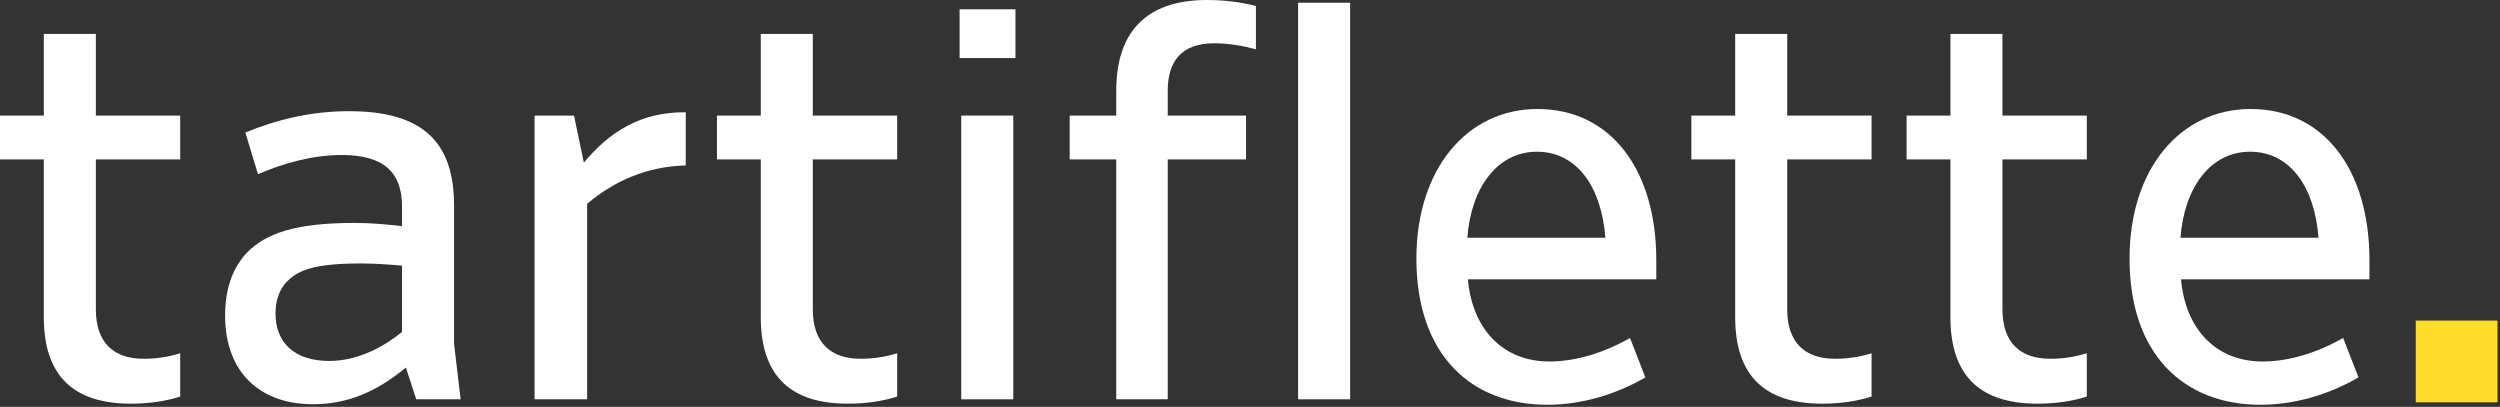 <?xml version="1.0" encoding="UTF-8"?>
<svg width="639px" height="104px" viewBox="0 0 639 104" version="1.1" xmlns="http://www.w3.org/2000/svg" xmlns:xlink="http://www.w3.org/1999/xlink">
    <rect x="0" y="0" width="639" height="104" fill="#333333" stroke="none"/>
    <!-- Generator: Sketch 52.6 (67491) - http://www.bohemiancoding.com/sketch -->
    <title>logos/Tartiflette-White</title>
    <desc>Created with Sketch.</desc>
    <g id="logos/Tartiflette-White" stroke="none" stroke-width="1" fill="none" fill-rule="evenodd">
        <g id="tartiflette" fill-rule="nonzero">
            <g id="Group" fill="#FFFFFF">
                <path d="M11.2,81.06 L11.2,40.74 L0,40.74 L0,29.54 L11.2,29.54 L11.2,8.68 L24.5,8.68 L24.5,29.54 L46.06,29.54 L46.06,40.74 L24.5,40.74 L24.5,79.1 C24.5,87.64 29.12,91.7 36.68,91.7 C39.9,91.7 42.84,91.28 46.06,90.3 L46.06,101.36 C42.56,102.48 38.36,103.18 33.46,103.18 C19.18,103.18 11.2,96.459 11.2,81.06 Z" id="Shape"></path>
                <path d="M79.937,103.319 C66.777,103.319 57.537,95.479 57.537,80.639 C57.537,73.499 59.637,68.179 63.277,64.399 C68.037,59.779 75.037,56.979 90.717,56.979 C95.057,56.979 99.257,57.399 102.757,57.819 L102.757,52.779 C102.757,44.099 98.137,39.619 87.357,39.619 C80.077,39.619 72.797,41.579 65.937,44.519 L62.717,33.879 C70.417,30.659 79.377,28.419 89.177,28.419 C107.377,28.419 116.057,35.699 116.057,52.499 L116.057,87.918 L117.737,102.058 L106.397,102.058 L103.737,93.938 C96.317,100.1 88.896,103.319 79.937,103.319 Z M102.757,84.84 L102.757,67.9 C99.537,67.62 95.897,67.34 92.257,67.34 C79.937,67.34 76.157,69.16 73.357,71.96 C71.397,73.92 70.417,76.86 70.417,80.08 C70.417,87.78 75.457,92.26 84.137,92.26 C90.437,92.26 96.876,89.6 102.757,84.84 Z" id="Shape"></path>
                <path d="M136.636,102.06 L136.636,29.54 L146.716,29.54 L149.236,41.58 C155.816,33.6 163.936,28.56 175.276,28.7 L175.276,42.28 C165.336,42.56 157.076,46.2 150.076,52.08 L150.076,102.06 L136.636,102.06 Z" id="Shape"></path>
                <path d="M194.454,81.06 L194.454,40.74 L183.254,40.74 L183.254,29.54 L194.454,29.54 L194.454,8.68 L207.754,8.68 L207.754,29.54 L229.314,29.54 L229.314,40.74 L207.754,40.74 L207.754,79.1 C207.754,87.64 212.374,91.7 219.934,91.7 C223.154,91.7 226.094,91.28 229.314,90.3 L229.314,101.36 C225.814,102.48 221.614,103.18 216.714,103.18 C202.434,103.18 194.454,96.459 194.454,81.06 Z" id="Shape"></path>
                <path d="M245.273,14.84 L245.273,2.38 L259.553,2.38 L259.553,14.84 L245.273,14.84 Z M245.693,102.06 L245.693,29.54 L258.993,29.54 L258.993,102.06 L245.693,102.06 Z" id="Shape"></path>
                <path d="M321.011,1.54 L321.011,12.6 C317.931,11.76 314.151,11.06 310.371,11.06 C301.971,11.06 298.471,15.68 298.471,23.24 L298.471,29.54 L318.491,29.54 L318.491,40.74 L298.471,40.74 L298.471,102.06 L285.311,102.06 L285.311,40.74 L273.411,40.74 L273.411,29.54 L285.311,29.54 L285.311,23.24 C285.311,8.54 292.591,3.55271368e-15 308.551,3.55271368e-15 C312.891,0 317.371,0.56 321.011,1.54 Z" id="Shape"></path>
                <polygon id="Shape" points="331.792 102.06 331.792 0.7 345.092 0.7 345.092 102.06"></polygon>
                <path d="M362.03,66.08 C362.03,43.12 375.05,27.86 392.969,27.86 C411.729,27.86 423.349,43.4 423.349,66.5 L423.349,71.4 L375.19,71.4 C376.309,84 384.009,92.4 396.049,92.4 C402.769,92.4 410.049,90.16 416.629,86.38 L420.549,96.46 C412.849,100.94 404.029,103.46 395.489,103.46 C376.17,103.459 362.03,90.859 362.03,66.08 Z M410.33,60.76 C409.35,47.74 403.05,38.78 392.83,38.78 C382.75,38.78 376.03,47.88 375.05,60.76 L410.33,60.76 Z" id="Shape"></path>
                <path d="M443.512,81.06 L443.512,40.74 L432.312,40.74 L432.312,29.54 L443.512,29.54 L443.512,8.68 L456.812,8.68 L456.812,29.54 L478.373,29.54 L478.373,40.74 L456.812,40.74 L456.812,79.1 C456.812,87.64 461.432,91.7 468.992,91.7 C472.213,91.7 475.152,91.28 478.373,90.3 L478.373,101.36 C474.873,102.48 470.673,103.18 465.772,103.18 C451.492,103.18 443.512,96.459 443.512,81.06 Z" id="Shape"></path>
                <path d="M498.53,81.06 L498.53,40.74 L487.33,40.74 L487.33,29.54 L498.53,29.54 L498.53,8.68 L511.83,8.68 L511.83,29.54 L533.391,29.54 L533.391,40.74 L511.83,40.74 L511.83,79.1 C511.83,87.64 516.45,91.7 524.011,91.7 C527.231,91.7 530.17,91.28 533.391,90.3 L533.391,101.36 C529.891,102.48 525.691,103.18 520.79,103.18 C506.511,103.18 498.53,96.459 498.53,81.06 Z" id="Shape"></path>
                <path d="M544.31,66.08 C544.31,43.12 557.33,27.86 575.249,27.86 C594.009,27.86 605.629,43.4 605.629,66.5 L605.629,71.4 L557.47,71.4 C558.589,84 566.289,92.4 578.329,92.4 C585.049,92.4 592.329,90.16 598.909,86.38 L602.829,96.46 C595.129,100.94 586.309,103.46 577.769,103.46 C558.449,103.459 544.31,90.859 544.31,66.08 Z M592.609,60.76 C591.629,47.74 585.329,38.78 575.109,38.78 C565.029,38.78 558.309,47.88 557.329,60.76 L592.609,60.76 Z" id="Shape"></path>
            </g>
            <polygon id="Rectangle-path" fill="#FEDD2F" points="617.469 81.938 638.358 81.938 638.358 102.827 617.469 102.827"></polygon>
        </g>
    </g>
</svg>